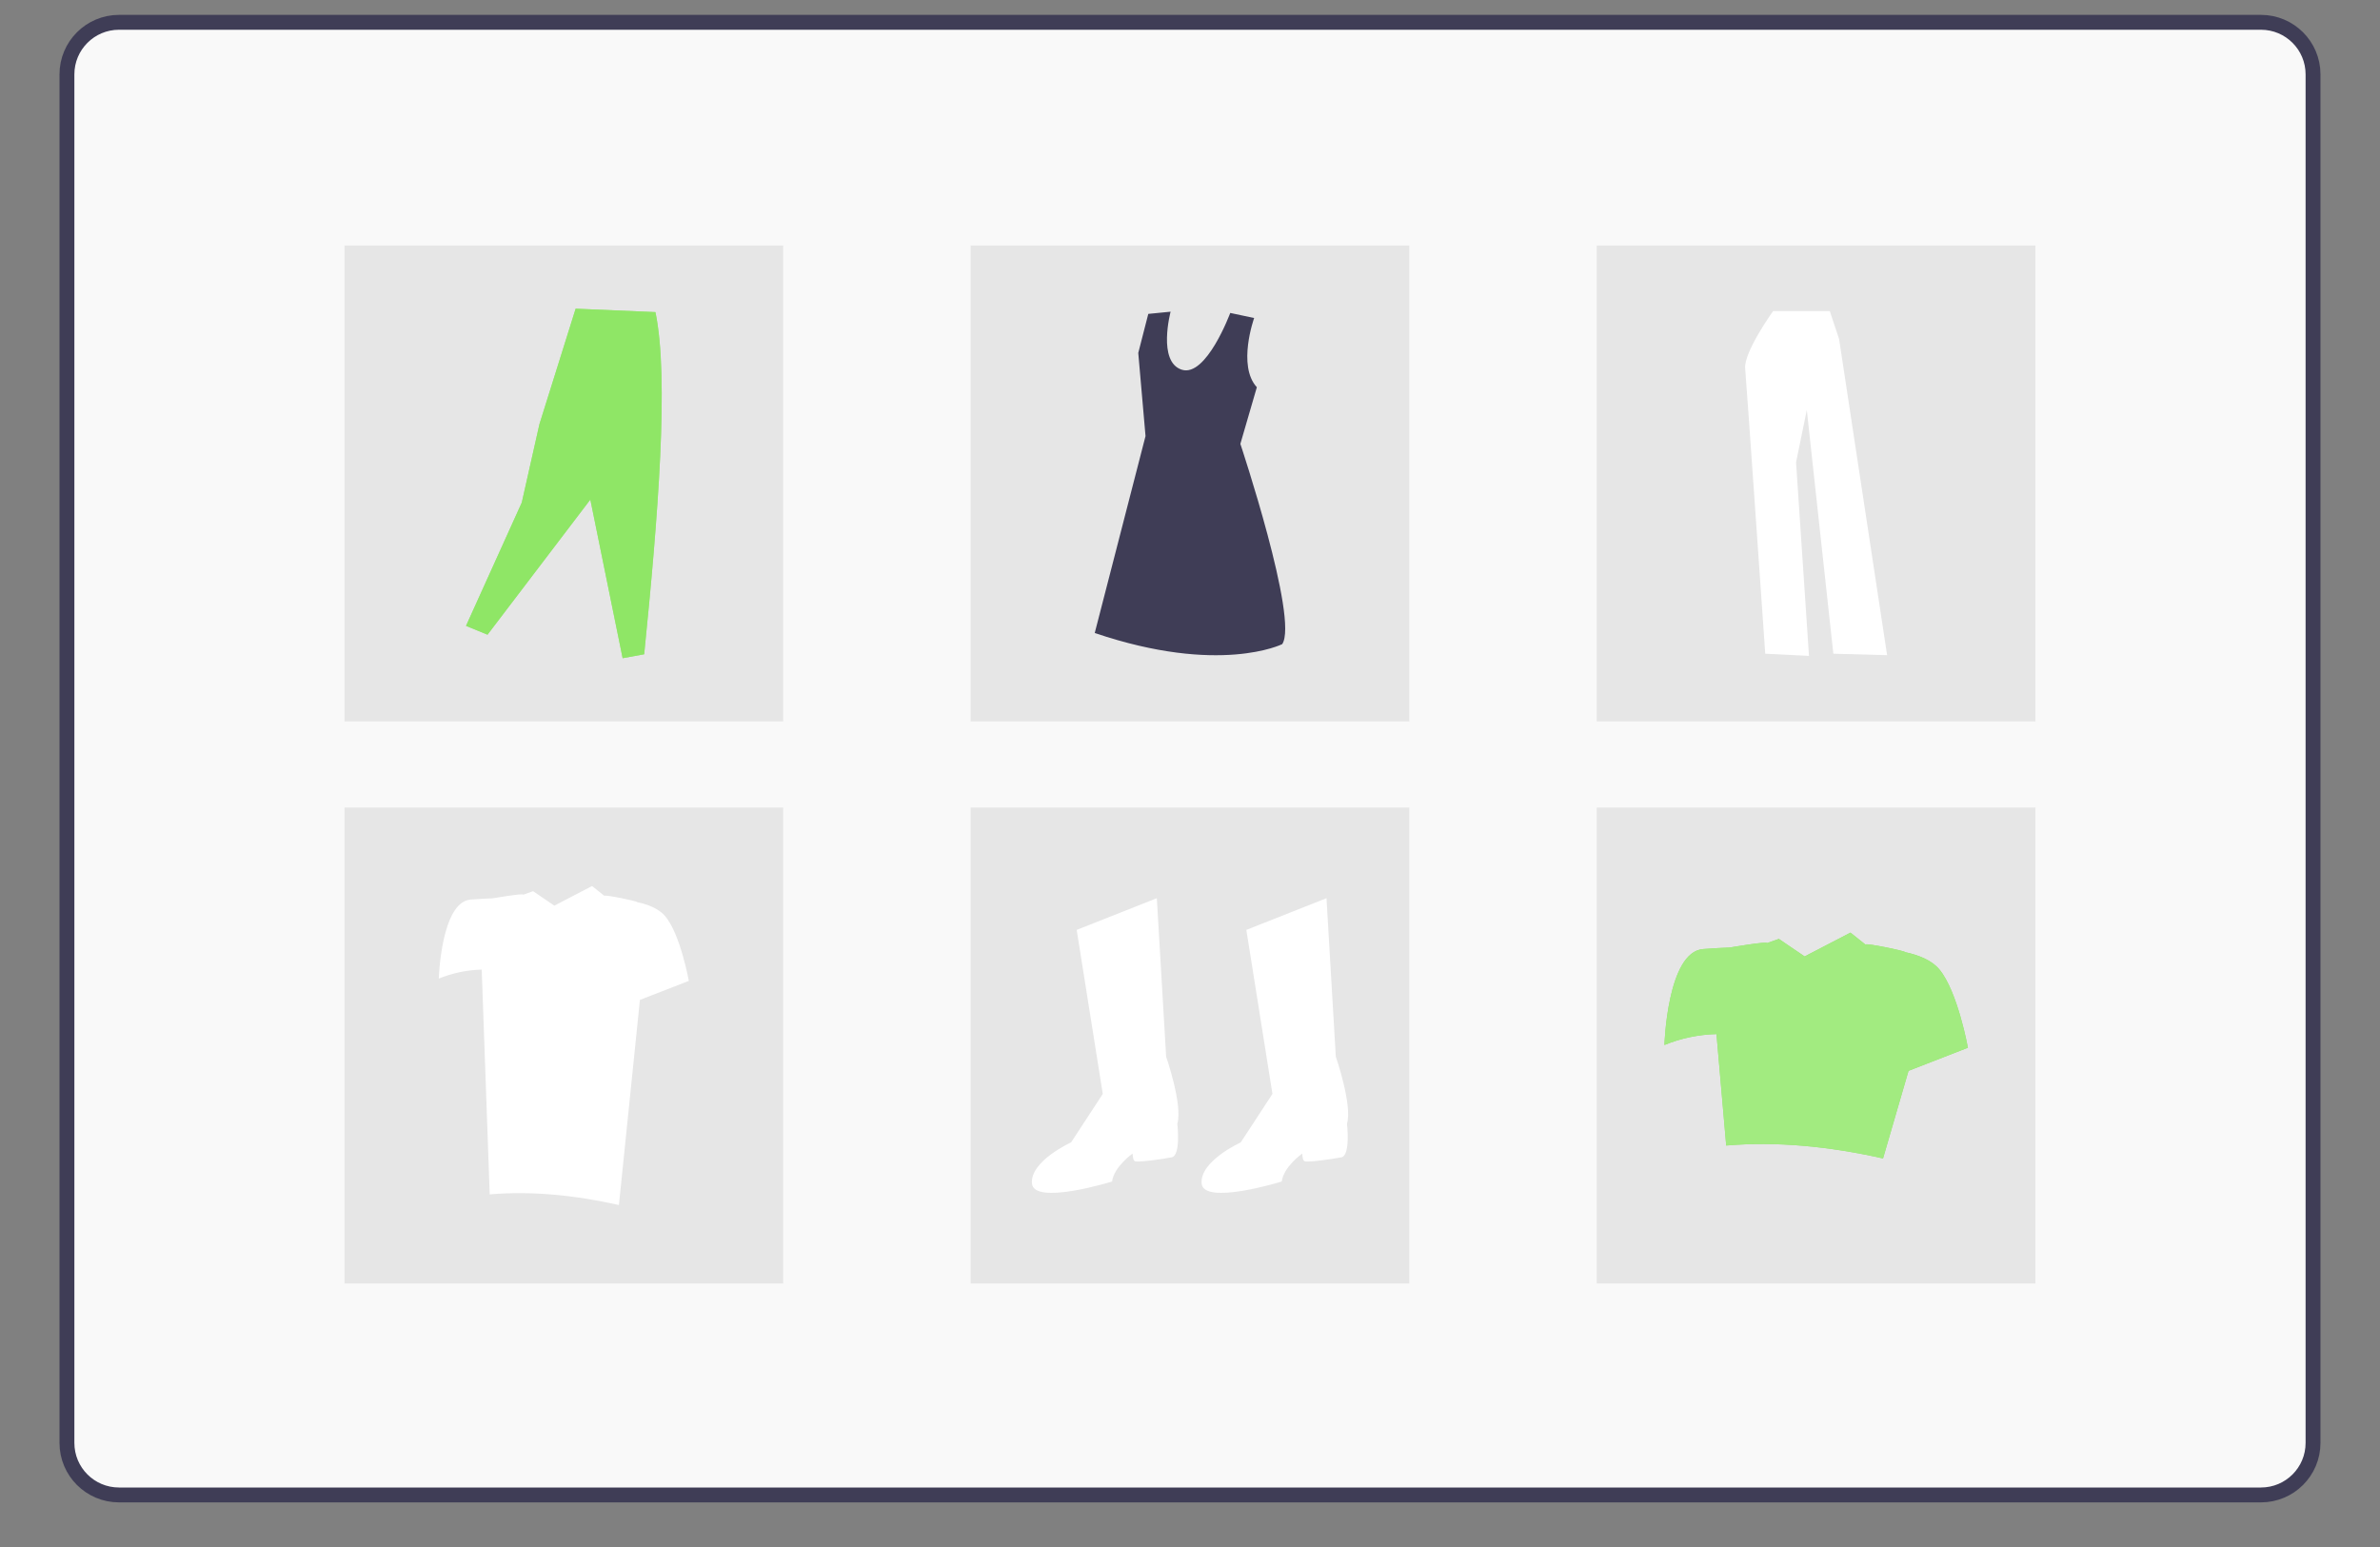 <svg width="80" height="52" viewBox="0 0 80 52" fill="none" xmlns="http://www.w3.org/2000/svg">
<rect x="0" y="0" width="80" height="52" fill="#808080" stroke="none"/>
<path d="M4 0.75H75.999C76.966 0.75 77.749 1.534 77.749 2.5V48.5C77.749 49.467 76.966 50.25 75.999 50.25H4C3.033 50.25 2.25 49.467 2.25 48.5V2.5C2.25 1.534 3.033 0.75 4 0.75Z" fill="#F9F9F9" stroke="#3F3D56" stroke-width="0.5"/>
<path d="M26.325 8.252H11.58V24.25H26.325V8.252Z" fill="#E6E6E6"/>
<path d="M47.372 8.252H32.627V24.25H47.372V8.252Z" fill="#E6E6E6"/>
<path d="M68.419 8.252H53.673V24.25H68.419V8.252Z" fill="#E6E6E6"/>
<path d="M26.325 27.145H11.58V43.143H26.325V27.145Z" fill="#E6E6E6"/>
<path d="M47.372 27.145H32.627V43.143H47.372V27.145Z" fill="#E6E6E6"/>
<path d="M68.419 27.145H53.673V43.143H68.419V27.145Z" fill="#E6E6E6"/>
<path d="M36.191 31.257L38.885 30.191L39.198 35.517C39.198 35.517 39.762 37.146 39.574 37.773C39.574 37.773 39.699 38.838 39.386 38.901C39.073 38.963 38.195 39.089 38.133 39.026C38.071 38.963 38.071 38.775 38.071 38.775C38.071 38.775 37.444 39.214 37.381 39.715C37.381 39.715 34.75 40.529 34.687 39.778C34.624 39.026 36.003 38.399 36.003 38.399L37.068 36.77L36.191 31.257Z" fill="white"/>
<path d="M41.894 31.257L44.588 30.191L44.901 35.517C44.901 35.517 45.465 37.146 45.277 37.773C45.277 37.773 45.402 38.838 45.089 38.901C44.776 38.963 43.898 39.089 43.836 39.026C43.774 38.963 43.774 38.775 43.774 38.775C43.774 38.775 43.147 39.214 43.084 39.715C43.084 39.715 40.453 40.529 40.39 39.778C40.328 39.026 41.706 38.399 41.706 38.399L42.771 36.77L41.894 31.257Z" fill="white"/>
<path d="M42.156 10.69C42.156 10.69 41.582 12.293 42.247 13.016L41.693 14.92C41.693 14.92 43.662 20.827 43.099 21.652C43.099 21.652 40.999 22.702 36.798 21.277L38.505 14.658L38.261 11.864L38.598 10.551L39.348 10.477C39.348 10.477 38.898 12.164 39.724 12.427C40.548 12.69 41.353 10.519 41.353 10.519L42.156 10.69Z" fill="#3F3D56"/>
<path d="M15.664 21.038L16.387 21.334L19.843 16.793L20.929 22.124L21.653 21.992C22.117 17.396 22.496 12.708 22.031 10.491L19.349 10.376L18.132 14.259L17.539 16.892L15.664 21.038Z" fill="#44D600"/>
<path d="M15.664 21.038L16.387 21.334L19.843 16.793L20.929 22.124L21.653 21.992C22.117 17.396 22.496 12.708 22.031 10.491L19.349 10.376L18.132 14.259L17.539 16.892L15.664 21.038Z" fill="white" fill-opacity="0.4"/>
<path d="M59.601 10.455C59.601 10.455 58.613 11.829 58.661 12.383C58.71 12.937 59.336 21.974 59.336 21.974L60.806 22.046L60.372 15.54L60.733 13.781L61.625 21.974L63.432 22.022L61.818 11.395L61.505 10.455L59.601 10.455Z" fill="white"/>
<path d="M65.187 32.583C64.924 32.268 64.473 32.098 64.04 32.006C64.053 31.966 62.724 31.692 62.701 31.748L62.2 31.349L60.66 32.149L59.794 31.56L59.392 31.702C59.409 31.631 58.144 31.85 58.144 31.85C57.903 31.859 57.594 31.874 57.249 31.901C56.04 31.994 55.947 35.126 55.947 35.126C56.503 34.898 57.096 34.774 57.697 34.759L58.024 38.505C59.705 38.361 61.468 38.528 63.295 38.939L64.152 35.994L66.148 35.218C66.148 35.218 65.807 33.327 65.187 32.583Z" fill="#44D600"/>
<path d="M65.187 32.583C64.924 32.268 64.473 32.098 64.04 32.006C64.053 31.966 62.724 31.692 62.701 31.748L62.2 31.349L60.66 32.149L59.794 31.56L59.392 31.702C59.409 31.631 58.144 31.85 58.144 31.85C57.903 31.859 57.594 31.874 57.249 31.901C56.04 31.994 55.947 35.126 55.947 35.126C56.503 34.898 57.096 34.774 57.697 34.759L58.024 38.505C59.705 38.361 61.468 38.528 63.295 38.939L64.152 35.994L66.148 35.218C66.148 35.218 65.807 33.327 65.187 32.583Z" fill="white" fill-opacity="0.5"/>
<path d="M22.363 30.799C22.146 30.54 21.775 30.399 21.418 30.324C21.429 30.291 20.333 30.065 20.314 30.112L19.901 29.783L18.633 30.442L17.919 29.956L17.588 30.074C17.602 30.015 16.56 30.196 16.56 30.196C16.362 30.203 16.107 30.215 15.822 30.237C14.826 30.314 14.749 32.894 14.749 32.894C15.208 32.707 15.697 32.604 16.192 32.592L16.461 40.147C17.846 40.029 19.299 40.167 20.804 40.505L21.51 33.61L23.154 32.971C23.154 32.971 22.873 31.413 22.363 30.799Z" fill="white"/>
</svg>
